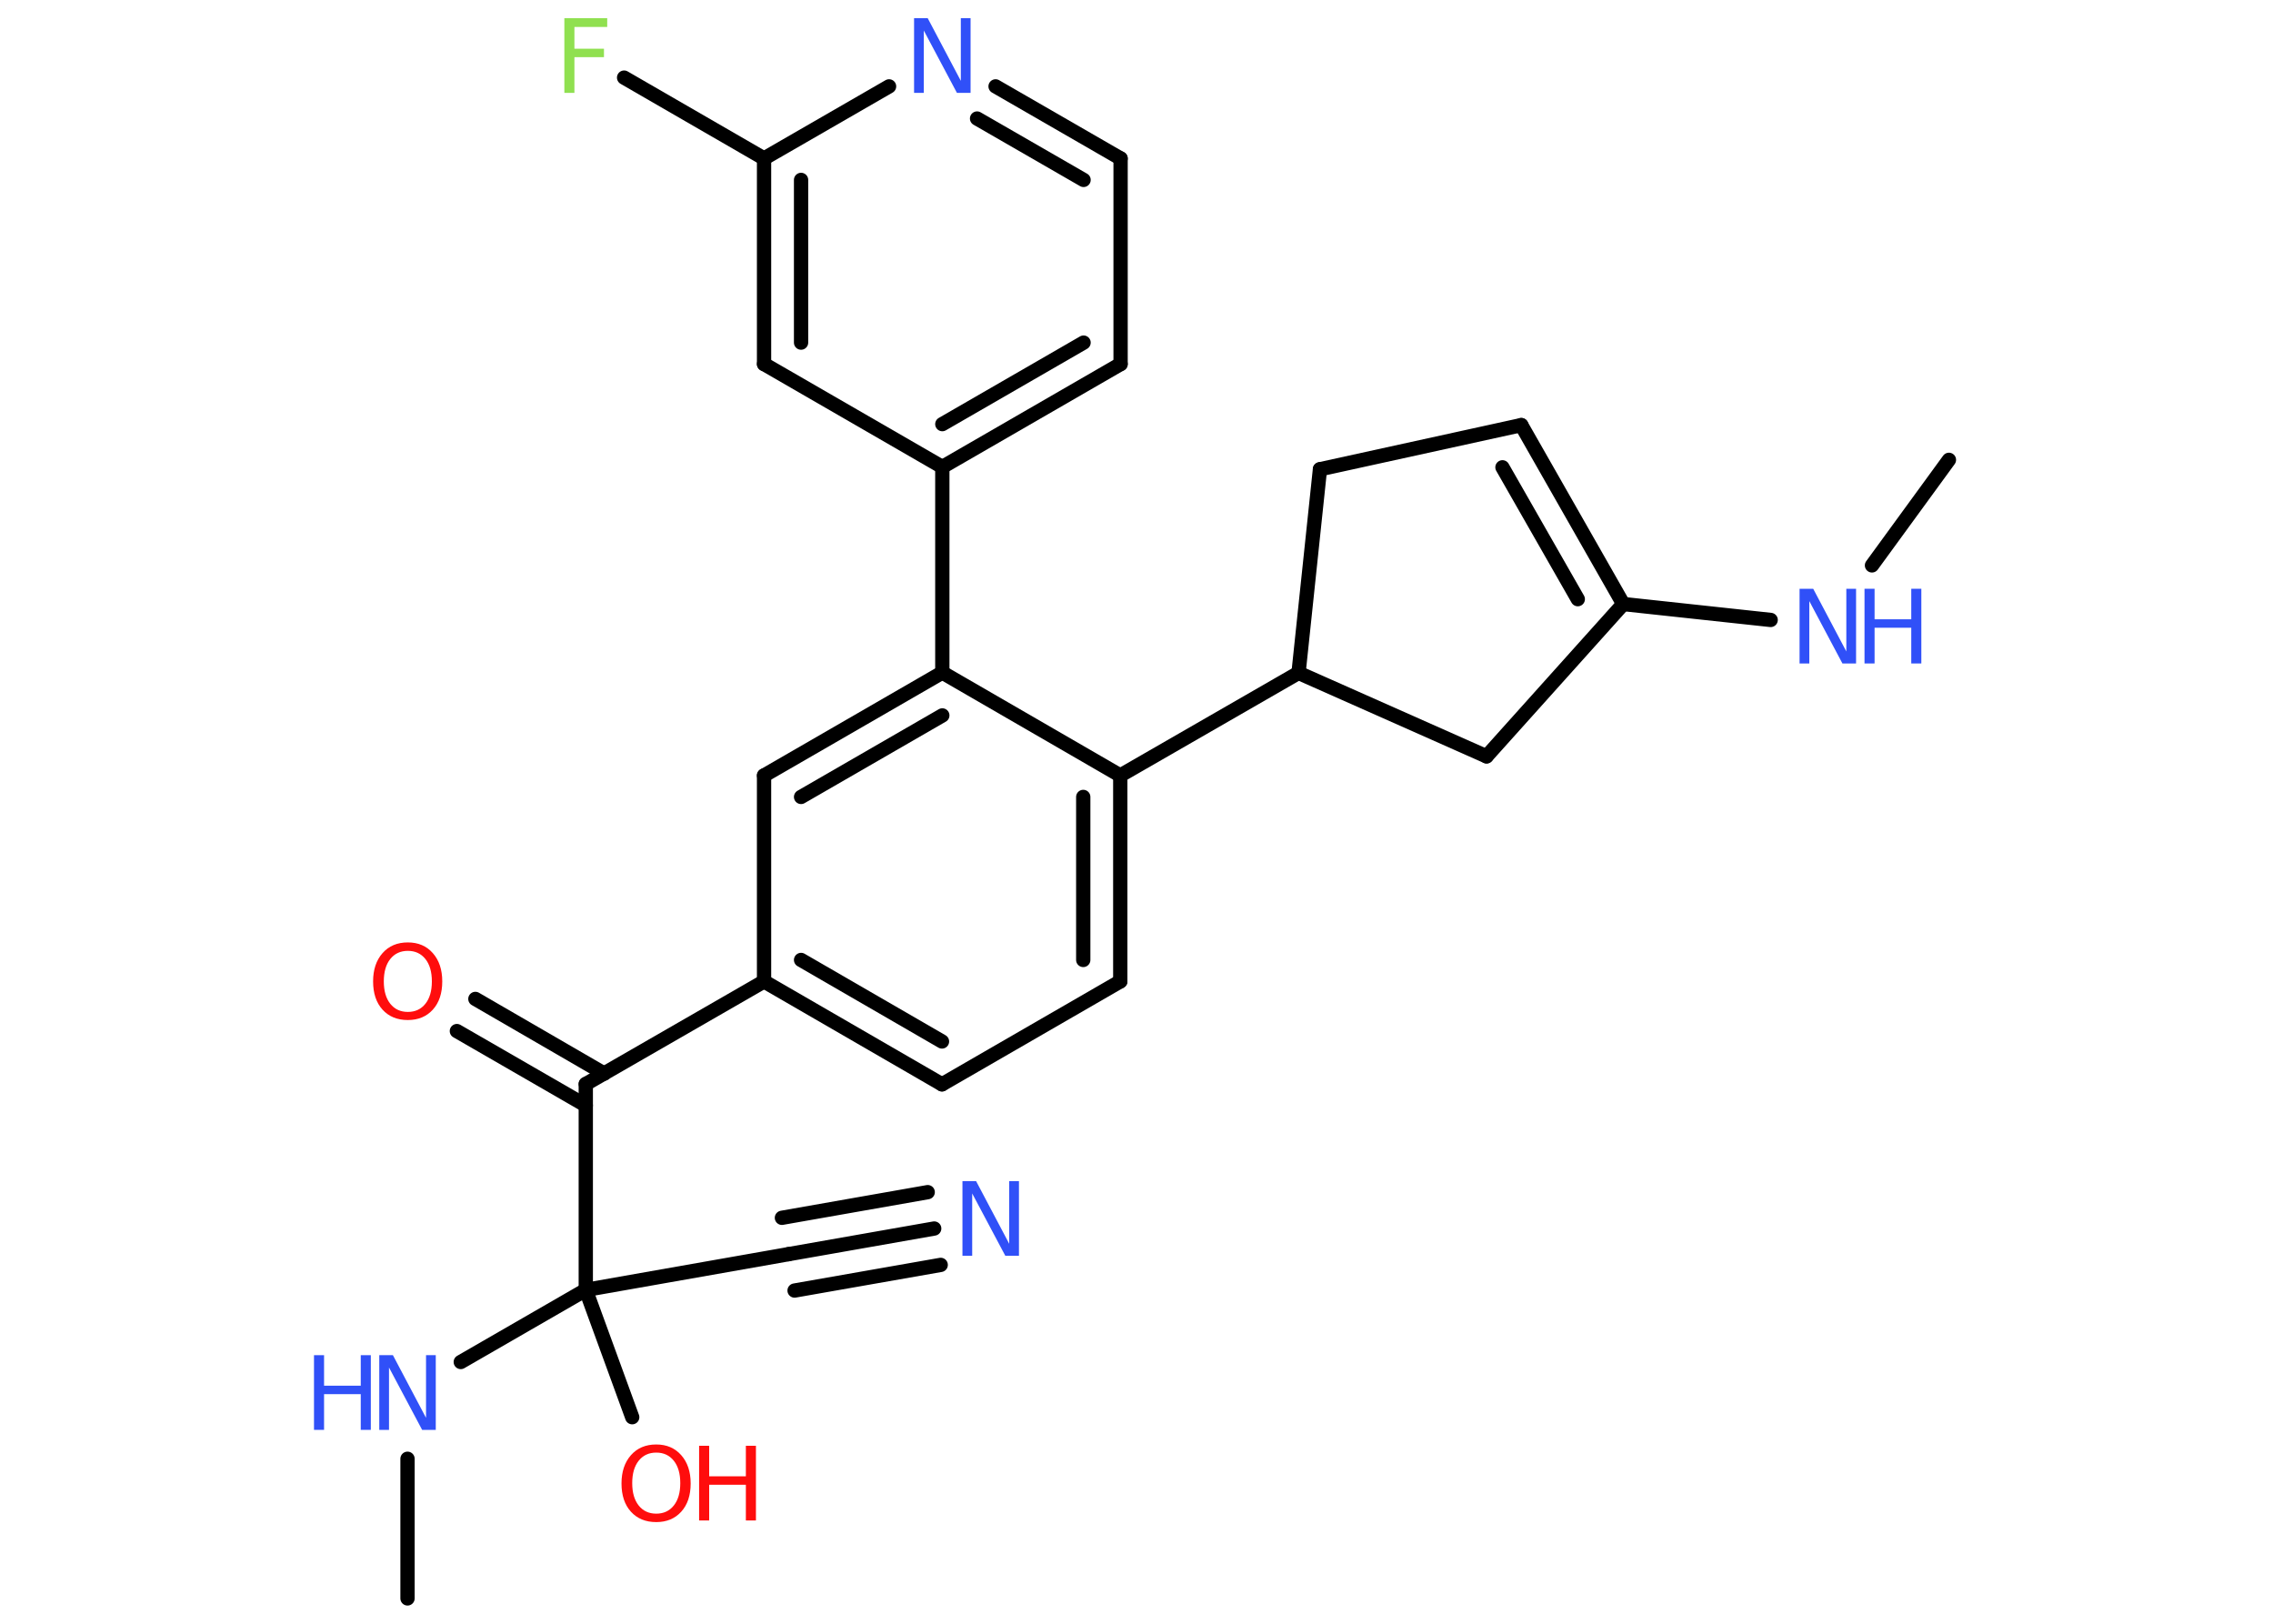 <?xml version='1.0' encoding='UTF-8'?>
<!DOCTYPE svg PUBLIC "-//W3C//DTD SVG 1.1//EN" "http://www.w3.org/Graphics/SVG/1.1/DTD/svg11.dtd">
<svg version='1.2' xmlns='http://www.w3.org/2000/svg' xmlns:xlink='http://www.w3.org/1999/xlink' width='70.0mm' height='50.0mm' viewBox='0 0 70.0 50.0'>
  <desc>Generated by the Chemistry Development Kit (http://github.com/cdk)</desc>
  <g stroke-linecap='round' stroke-linejoin='round' stroke='#000000' stroke-width='.44' fill='#3050F8'>
    <rect x='.0' y='.0' width='70.0' height='50.0' fill='#FFFFFF' stroke='none'/>
    <g id='mol1' class='mol'>
      <line id='mol1bnd1' class='bond' x1='60.02' y1='14.16' x2='57.65' y2='17.41'/>
      <line id='mol1bnd2' class='bond' x1='54.53' y1='19.09' x2='49.99' y2='18.6'/>
      <g id='mol1bnd3' class='bond'>
        <line x1='49.99' y1='18.6' x2='46.85' y2='13.09'/>
        <line x1='48.59' y1='18.45' x2='46.27' y2='14.39'/>
      </g>
      <line id='mol1bnd4' class='bond' x1='46.85' y1='13.09' x2='40.65' y2='14.45'/>
      <line id='mol1bnd5' class='bond' x1='40.65' y1='14.45' x2='39.99' y2='20.72'/>
      <line id='mol1bnd6' class='bond' x1='39.99' y1='20.72' x2='34.5' y2='23.88'/>
      <g id='mol1bnd7' class='bond'>
        <line x1='34.5' y1='30.22' x2='34.5' y2='23.88'/>
        <line x1='33.36' y1='29.56' x2='33.36' y2='24.54'/>
      </g>
      <line id='mol1bnd8' class='bond' x1='34.5' y1='30.22' x2='29.01' y2='33.39'/>
      <g id='mol1bnd9' class='bond'>
        <line x1='23.53' y1='30.22' x2='29.01' y2='33.39'/>
        <line x1='24.67' y1='29.56' x2='29.01' y2='32.07'/>
      </g>
      <line id='mol1bnd10' class='bond' x1='23.53' y1='30.22' x2='18.04' y2='33.38'/>
      <g id='mol1bnd11' class='bond'>
        <line x1='18.04' y1='34.04' x2='14.07' y2='31.75'/>
        <line x1='18.61' y1='33.06' x2='14.64' y2='30.76'/>
      </g>
      <line id='mol1bnd12' class='bond' x1='18.04' y1='33.38' x2='18.04' y2='39.72'/>
      <line id='mol1bnd13' class='bond' x1='18.04' y1='39.72' x2='19.47' y2='43.64'/>
      <line id='mol1bnd14' class='bond' x1='18.04' y1='39.72' x2='24.28' y2='38.62'/>
      <g id='mol1bnd15' class='bond'>
        <line x1='24.28' y1='38.62' x2='28.77' y2='37.83'/>
        <line x1='24.08' y1='37.5' x2='28.57' y2='36.71'/>
        <line x1='24.47' y1='39.74' x2='28.97' y2='38.95'/>
      </g>
      <line id='mol1bnd16' class='bond' x1='18.04' y1='39.72' x2='14.19' y2='41.94'/>
      <line id='mol1bnd17' class='bond' x1='12.55' y1='44.92' x2='12.55' y2='49.22'/>
      <line id='mol1bnd18' class='bond' x1='23.53' y1='30.22' x2='23.53' y2='23.88'/>
      <g id='mol1bnd19' class='bond'>
        <line x1='29.02' y1='20.71' x2='23.53' y2='23.88'/>
        <line x1='29.02' y1='22.03' x2='24.67' y2='24.54'/>
      </g>
      <line id='mol1bnd20' class='bond' x1='34.5' y1='23.88' x2='29.02' y2='20.71'/>
      <line id='mol1bnd21' class='bond' x1='29.02' y1='20.71' x2='29.02' y2='14.38'/>
      <g id='mol1bnd22' class='bond'>
        <line x1='29.02' y1='14.38' x2='34.51' y2='11.21'/>
        <line x1='29.02' y1='13.06' x2='33.37' y2='10.55'/>
      </g>
      <line id='mol1bnd23' class='bond' x1='34.51' y1='11.21' x2='34.51' y2='4.88'/>
      <g id='mol1bnd24' class='bond'>
        <line x1='34.51' y1='4.88' x2='30.66' y2='2.66'/>
        <line x1='33.37' y1='5.54' x2='30.09' y2='3.65'/>
      </g>
      <line id='mol1bnd25' class='bond' x1='27.38' y1='2.66' x2='23.53' y2='4.88'/>
      <line id='mol1bnd26' class='bond' x1='23.53' y1='4.88' x2='19.22' y2='2.39'/>
      <g id='mol1bnd27' class='bond'>
        <line x1='23.53' y1='4.88' x2='23.53' y2='11.21'/>
        <line x1='24.67' y1='5.54' x2='24.67' y2='10.55'/>
      </g>
      <line id='mol1bnd28' class='bond' x1='29.02' y1='14.38' x2='23.53' y2='11.21'/>
      <line id='mol1bnd29' class='bond' x1='39.99' y1='20.72' x2='45.78' y2='23.29'/>
      <line id='mol1bnd30' class='bond' x1='49.99' y1='18.6' x2='45.78' y2='23.29'/>
      <g id='mol1atm2' class='atom'>
        <path d='M55.42 18.13h.42l1.02 1.93v-1.93h.3v2.3h-.42l-1.02 -1.92v1.92h-.3v-2.3z' stroke='none'/>
        <path d='M57.42 18.13h.31v.94h1.13v-.94h.31v2.3h-.31v-1.1h-1.13v1.1h-.31v-2.3z' stroke='none'/>
      </g>
      <path id='mol1atm12' class='atom' d='M12.56 29.28q-.34 .0 -.54 .25q-.2 .25 -.2 .69q.0 .44 .2 .69q.2 .25 .54 .25q.34 .0 .54 -.25q.2 -.25 .2 -.69q.0 -.44 -.2 -.69q-.2 -.25 -.54 -.25zM12.56 29.02q.48 .0 .77 .33q.29 .33 .29 .87q.0 .55 -.29 .87q-.29 .32 -.77 .32q-.49 .0 -.78 -.32q-.29 -.32 -.29 -.87q.0 -.54 .29 -.87q.29 -.33 .78 -.33z' stroke='none' fill='#FF0D0D'/>
      <g id='mol1atm14' class='atom'>
        <path d='M20.21 44.73q-.34 .0 -.54 .25q-.2 .25 -.2 .69q.0 .44 .2 .69q.2 .25 .54 .25q.34 .0 .54 -.25q.2 -.25 .2 -.69q.0 -.44 -.2 -.69q-.2 -.25 -.54 -.25zM20.21 44.48q.48 .0 .77 .33q.29 .33 .29 .87q.0 .55 -.29 .87q-.29 .32 -.77 .32q-.49 .0 -.78 -.32q-.29 -.32 -.29 -.87q.0 -.54 .29 -.87q.29 -.33 .78 -.33z' stroke='none' fill='#FF0D0D'/>
        <path d='M21.53 44.52h.31v.94h1.13v-.94h.31v2.3h-.31v-1.1h-1.13v1.1h-.31v-2.3z' stroke='none' fill='#FF0D0D'/>
      </g>
      <path id='mol1atm16' class='atom' d='M29.64 36.37h.42l1.02 1.93v-1.93h.3v2.3h-.42l-1.02 -1.92v1.92h-.3v-2.3z' stroke='none'/>
      <g id='mol1atm17' class='atom'>
        <path d='M11.68 41.73h.42l1.02 1.93v-1.93h.3v2.3h-.42l-1.02 -1.92v1.92h-.3v-2.3z' stroke='none'/>
        <path d='M9.67 41.73h.31v.94h1.13v-.94h.31v2.3h-.31v-1.1h-1.13v1.1h-.31v-2.3z' stroke='none'/>
      </g>
      <path id='mol1atm24' class='atom' d='M28.15 .56h.42l1.02 1.93v-1.93h.3v2.3h-.42l-1.02 -1.92v1.92h-.3v-2.3z' stroke='none'/>
      <path id='mol1atm26' class='atom' d='M17.38 .56h1.32v.27h-1.01v.67h.91v.26h-.91v1.1h-.31v-2.3z' stroke='none' fill='#90E050'/>
    </g>
  </g>
</svg>
